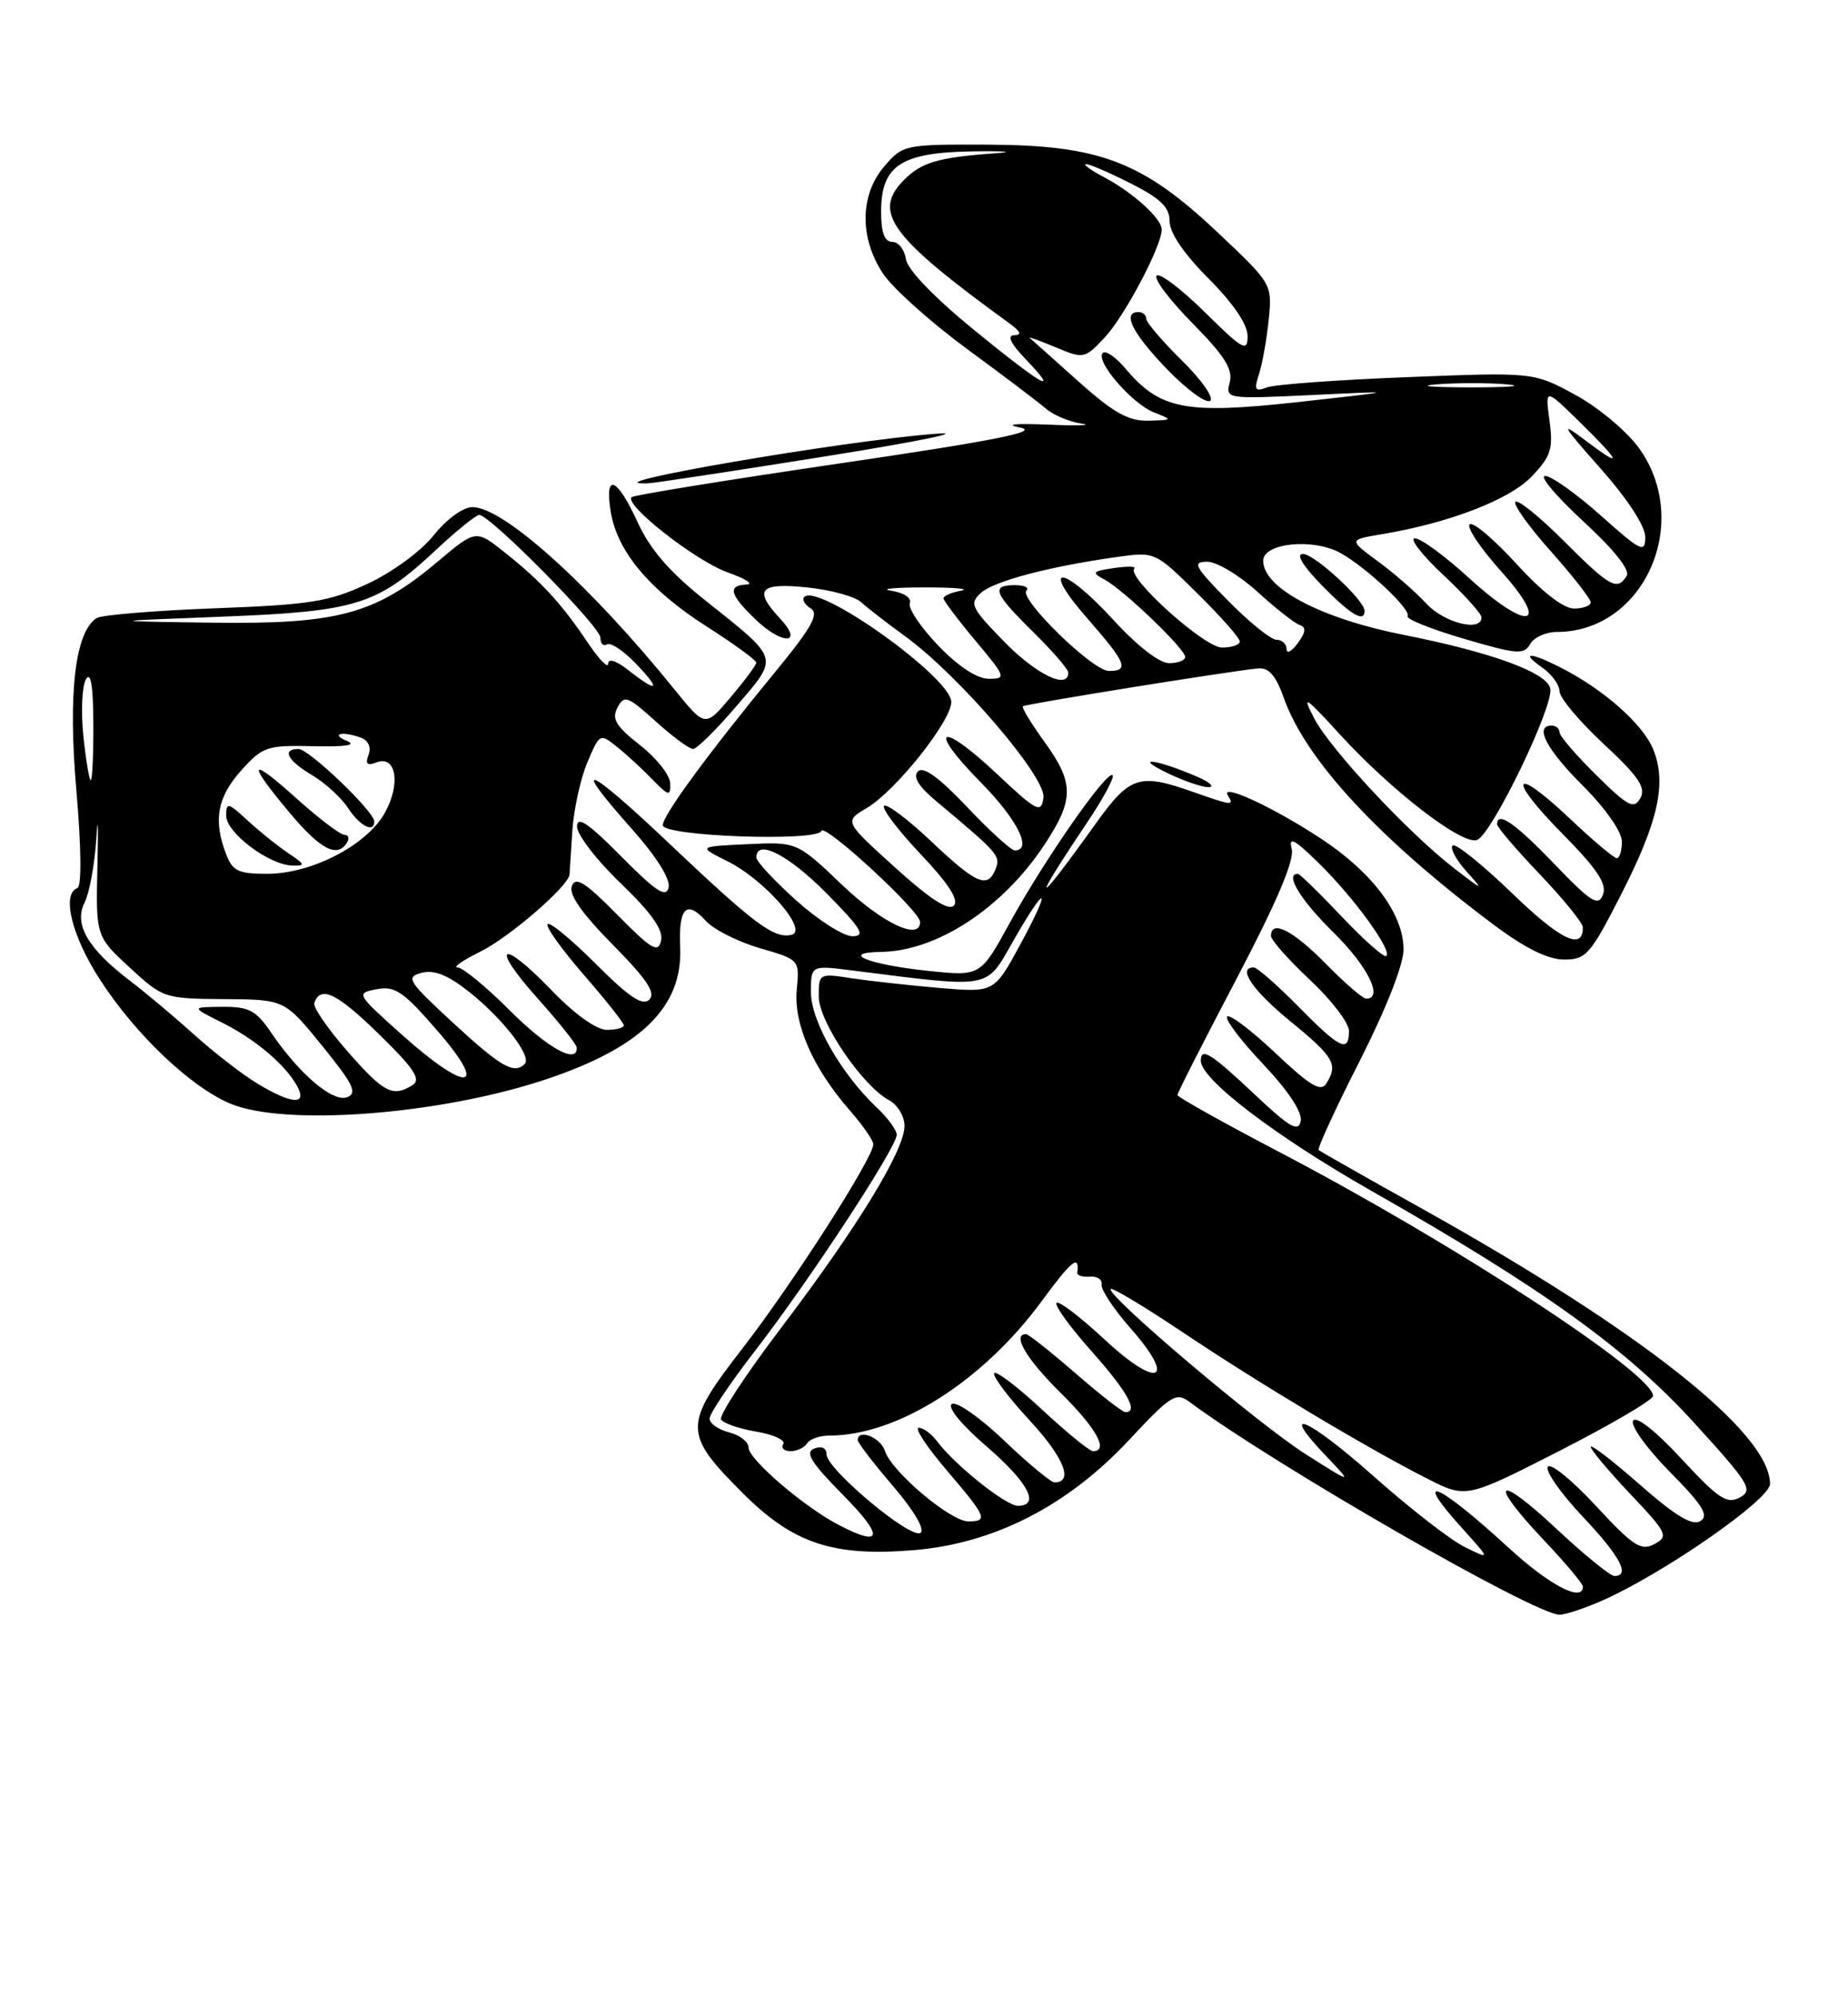<?xml version="1.0" encoding="UTF-8" standalone="no"?>
<!DOCTYPE svg PUBLIC "-//W3C//DTD SVG 1.1//EN" "http://www.w3.org/Graphics/SVG/1.1/DTD/svg11.dtd" >
<svg xmlns="http://www.w3.org/2000/svg" xmlns:xlink="http://www.w3.org/1999/xlink" version="1.1" viewBox="0 0 237 256">
 <g >
 <path fill="currentColor"
d=" M 205.82 205.00 C 213.82 201.36 227.00 192.16 227.00 190.20 C 227.00 183.65 210.46 170.58 182.39 154.93 C 175.30 150.98 169.33 147.59 169.12 147.41 C 168.91 147.22 171.27 142.09 174.37 136.00 C 177.76 129.32 180.00 123.64 180.00 121.69 C 180.00 117.20 176.10 111.92 169.56 107.59 C 163.52 103.57 156.43 100.27 157.47 101.95 C 158.31 103.31 158.06 103.28 153.00 101.50 C 146.09 99.06 144.90 99.45 140.50 105.60 C 132.74 116.45 131.99 116.49 139.26 105.67 C 141.42 102.47 142.96 99.63 142.69 99.36 C 141.98 98.65 133.87 110.30 129.48 118.32 C 125.74 125.13 125.74 125.13 119.12 124.45 C 111.44 123.65 107.52 122.09 113.00 122.01 C 120.17 121.90 128.55 116.41 133.92 108.31 C 137.78 102.48 137.78 100.37 133.93 95.06 C 132.24 92.72 131.00 90.68 131.18 90.53 C 131.50 90.23 157.93 85.99 161.37 85.67 C 162.72 85.55 163.64 86.61 164.63 89.42 C 167.43 97.35 176.74 107.42 191.50 118.48 C 195.54 121.51 198.50 122.98 200.57 122.99 C 203.40 123.00 203.95 122.38 207.85 114.75 C 212.70 105.28 213.79 100.33 212.00 96.00 C 210.68 92.81 205.69 88.40 200.30 85.64 C 196.25 83.56 194.87 83.52 197.78 85.56 C 199.00 86.41 200.00 87.78 200.00 88.60 C 200.00 89.42 202.55 92.46 205.66 95.35 C 210.17 99.55 211.12 100.96 210.37 102.30 C 209.55 103.77 208.80 103.38 204.71 99.34 C 202.12 96.79 200.00 94.32 200.00 93.85 C 200.00 93.38 199.55 93.00 199.00 93.00 C 196.73 93.00 198.29 96.01 203.00 100.71 C 205.89 103.60 208.00 106.62 208.00 107.86 C 208.00 109.04 207.71 110.00 207.35 110.00 C 206.99 110.00 204.26 107.70 201.29 104.89 C 193.91 97.91 193.20 99.62 200.45 106.94 C 204.84 111.39 206.10 113.29 205.58 114.66 C 204.98 116.23 204.07 115.66 199.35 110.75 C 194.32 105.51 192.00 103.90 192.00 105.66 C 192.00 106.02 194.47 108.91 197.50 112.09 C 200.53 115.26 203.00 118.31 203.00 118.87 C 203.00 121.88 200.13 120.49 193.90 114.47 C 190.06 110.77 186.64 108.03 186.29 108.37 C 185.94 108.72 186.75 110.22 188.08 111.70 C 190.34 114.21 190.23 114.18 186.50 111.30 C 180.57 106.72 170.56 95.99 168.50 92.00 C 166.93 88.96 167.36 89.24 171.81 94.10 C 178.45 101.37 187.56 108.38 189.43 107.66 C 191.33 106.94 199.25 90.57 198.82 88.27 C 198.44 86.21 191.32 83.61 180.00 81.37 C 169.40 79.28 162.00 75.38 162.00 71.87 C 162.00 69.56 168.53 68.94 172.00 70.93 C 175.42 72.89 181.01 78.17 180.52 78.97 C 180.29 79.34 183.54 80.64 187.73 81.87 C 194.52 83.87 195.45 83.95 196.23 82.56 C 196.71 81.70 198.25 81.00 199.65 81.00 C 210.84 81.00 217.10 66.96 210.17 57.40 C 208.62 55.26 204.95 52.19 202.01 50.60 C 196.68 47.70 196.68 47.70 180.45 48.34 C 171.52 48.69 163.42 49.28 162.45 49.66 C 160.95 50.23 160.80 49.97 161.47 47.92 C 161.90 46.59 162.46 43.45 162.71 40.95 C 163.16 36.42 163.13 36.36 156.18 29.81 C 146.52 20.69 141.02 18.60 126.67 18.54 C 116.01 18.50 115.79 18.55 113.42 21.31 C 110.26 24.97 110.20 30.52 113.27 35.10 C 114.52 36.97 119.36 41.30 124.02 44.73 C 128.69 48.15 133.26 51.61 134.18 52.41 C 135.11 53.21 137.13 54.06 138.68 54.29 C 140.23 54.52 138.35 54.59 134.50 54.43 C 130.11 54.25 128.76 54.39 130.88 54.82 C 133.38 55.32 127.44 56.50 107.88 59.37 C 93.37 61.50 81.28 63.46 81.00 63.72 C 79.99 64.68 89.23 71.91 93.31 73.36 C 95.61 74.17 96.71 74.88 95.75 74.92 C 93.26 75.03 93.57 76.21 96.92 79.42 C 100.36 82.72 103.13 82.59 100.04 79.28 C 96.60 75.58 97.39 74.66 103.50 75.29 C 106.52 75.60 109.64 76.45 110.43 77.18 C 111.22 77.90 113.73 79.85 116.01 81.50 C 122.92 86.49 134.19 99.62 133.82 102.24 C 133.53 104.31 133.02 104.05 127.74 99.09 C 120.45 92.26 118.85 93.26 125.81 100.31 C 130.47 105.03 132.45 109.00 130.15 109.00 C 129.67 109.00 126.92 106.49 124.02 103.43 C 120.44 99.65 118.42 98.18 117.73 98.87 C 117.04 99.56 117.79 100.79 120.07 102.69 C 128.02 109.34 128.33 109.69 127.70 111.34 C 126.69 113.96 125.25 113.35 119.43 107.84 C 116.43 105.01 113.71 102.96 113.38 103.29 C 113.05 103.62 115.16 106.40 118.06 109.47 C 121.65 113.26 123.02 115.38 122.32 116.08 C 121.63 116.77 119.21 115.20 114.78 111.18 C 108.26 105.28 108.26 105.28 111.17 103.56 C 114.85 101.39 122.00 92.42 122.00 89.98 C 122.00 86.86 104.97 74.70 103.15 76.51 C 102.83 76.84 103.19 77.50 103.97 77.98 C 105.09 78.67 104.11 80.42 99.37 86.18 C 90.72 96.71 85.00 104.51 85.00 105.77 C 85.00 107.20 104.87 107.91 105.34 106.50 C 105.69 105.43 118.00 116.78 118.00 118.17 C 118.00 120.63 113.15 118.33 108.03 113.45 C 102.21 107.90 102.21 107.90 95.86 108.20 C 89.50 108.50 89.50 108.50 93.28 110.38 C 98.10 112.77 103.80 119.34 101.48 119.83 C 99.22 120.31 96.74 118.45 85.75 108.04 C 75.18 98.03 72.97 97.20 81.07 106.29 C 84.18 109.78 85.99 112.67 85.75 113.74 C 85.43 115.13 84.14 114.28 79.67 109.77 C 75.46 105.51 74.00 104.53 74.00 105.94 C 74.00 106.98 76.52 110.26 79.61 113.22 C 83.56 117.02 85.09 119.19 84.78 120.56 C 84.41 122.21 83.58 121.72 79.15 117.23 C 75.06 113.08 73.82 112.30 73.34 113.56 C 72.92 114.65 74.60 117.05 78.57 121.07 C 82.95 125.50 84.13 127.27 83.28 128.12 C 82.42 128.98 80.71 127.84 76.45 123.58 C 73.33 120.46 70.52 118.14 70.23 118.44 C 69.93 118.74 72.01 121.65 74.84 124.91 C 77.68 128.17 80.00 131.10 80.00 131.42 C 80.00 131.74 79.02 132.00 77.82 132.00 C 76.50 132.00 73.69 129.99 70.75 126.94 C 64.22 120.16 62.74 121.04 68.98 128.00 C 71.69 131.03 73.93 133.84 73.96 134.25 C 74.09 136.49 70.21 134.34 65.37 129.50 C 62.34 126.47 59.34 124.00 58.68 124.00 C 58.03 124.00 59.36 123.08 61.63 121.96 C 65.35 120.12 72.94 113.55 73.04 112.08 C 73.06 111.76 73.23 109.25 73.40 106.50 C 73.58 103.75 74.45 99.80 75.32 97.73 C 76.90 94.00 76.95 93.97 79.13 95.73 C 80.35 96.70 82.39 98.58 83.67 99.90 C 85.77 102.06 86.00 102.11 85.95 100.40 C 85.93 99.35 84.18 97.15 82.07 95.50 C 78.98 93.08 78.42 92.15 79.19 90.69 C 80.05 89.05 80.48 89.20 84.07 92.44 C 86.23 94.40 88.40 96.00 88.88 96.00 C 89.36 96.00 91.88 93.51 94.48 90.47 C 99.93 84.09 100.09 84.63 90.37 76.89 C 85.88 73.32 83.37 70.42 81.77 66.93 C 79.12 61.14 77.50 60.51 78.32 65.59 C 79.15 70.67 83.30 75.63 90.66 80.32 C 94.15 82.55 96.99 84.62 96.99 84.93 C 96.98 85.25 95.50 87.24 93.70 89.37 C 90.43 93.23 90.43 93.23 86.50 88.37 C 75.74 75.06 64.59 65.00 60.60 65.00 C 59.39 65.00 57.28 66.53 55.61 68.62 C 53.98 70.67 50.29 73.36 47.11 74.84 C 42.17 77.13 39.82 77.51 27.50 77.97 C 19.80 78.26 13.00 78.83 12.39 79.22 C 9.63 81.02 8.71 88.77 9.79 101.26 C 10.43 108.66 10.48 113.63 9.92 113.83 C 7.87 114.58 9.22 120.03 12.84 125.59 C 17.41 132.64 24.47 139.33 29.55 141.46 C 36.60 144.40 56.41 142.88 70.00 138.35 C 82.26 134.26 87.57 129.04 87.23 121.40 C 87.01 116.33 88.04 115.28 90.54 118.05 C 91.54 119.15 94.65 120.71 97.45 121.53 C 102.55 123.01 102.55 123.01 102.18 126.87 C 101.77 131.26 104.29 136.98 109.01 142.35 C 110.65 144.23 112.00 146.17 112.00 146.67 C 112.00 148.40 101.66 164.52 95.24 172.80 C 87.58 182.69 87.59 183.72 95.30 191.42 C 101.75 197.86 106.88 199.55 117.27 198.68 C 127.49 197.82 136.88 193.02 144.72 184.65 C 150.19 178.79 150.82 178.40 152.58 179.71 C 163.42 187.76 196.82 206.96 200.00 206.96 C 200.82 206.96 203.44 206.07 205.82 205.00 Z  M 153.50 99.54 C 148.39 97.34 145.26 96.90 149.50 98.98 C 151.70 100.06 154.18 100.92 155.00 100.89 C 155.82 100.86 155.15 100.25 153.50 99.54 Z  M 175.00 78.30 C 175.00 76.93 168.58 71.00 167.10 71.00 C 166.16 71.00 167.06 72.50 169.50 75.00 C 173.20 78.79 175.00 79.87 175.00 78.30 Z  M 106.00 58.47 C 117.83 56.58 124.12 55.28 120.00 55.60 C 108.02 56.50 74.76 62.23 83.08 61.95 C 83.86 61.93 94.17 60.36 106.00 58.47 Z  M 193.50 198.40 C 184.31 189.96 180.89 188.56 187.59 195.96 C 191.17 199.93 191.17 199.93 187.84 198.28 C 186.00 197.37 180.75 193.29 176.17 189.22 C 167.72 181.72 163.79 180.04 170.07 186.63 C 173.50 190.22 173.50 190.22 167.50 186.42 C 161.44 182.59 141.75 165.92 142.45 165.21 C 142.66 165.01 146.81 167.50 151.67 170.75 C 161.46 177.32 175.37 185.63 183.04 189.52 C 188.04 192.06 188.04 192.06 200.02 185.95 C 206.61 182.59 212.00 179.43 212.00 178.92 C 212.00 176.04 186.49 159.40 164.26 147.76 C 156.97 143.95 151.00 140.61 151.00 140.35 C 151.00 140.09 154.42 133.36 158.61 125.40 C 163.76 115.59 166.03 110.24 165.66 108.81 C 165.23 107.17 165.98 107.55 169.07 110.57 C 173.55 114.94 178.55 121.79 177.80 122.53 C 177.53 122.80 174.97 120.54 172.10 117.51 C 169.23 114.48 166.69 112.00 166.44 112.00 C 164.74 112.00 166.76 115.33 171.00 119.50 C 175.42 123.85 177.47 128.00 175.21 128.00 C 174.77 128.00 172.43 125.97 170.00 123.50 C 165.83 119.25 163.00 117.82 163.00 119.96 C 163.00 120.49 165.25 123.02 168.00 125.60 C 170.75 128.17 173.00 131.11 173.00 132.14 C 173.00 134.99 171.85 134.43 166.50 129.00 C 163.79 126.25 161.22 124.00 160.79 124.00 C 158.63 124.00 160.65 126.96 165.55 130.96 C 171.11 135.50 171.64 136.44 170.08 138.90 C 169.39 139.99 167.97 139.14 163.59 134.99 C 160.50 132.08 157.71 129.96 157.38 130.29 C 157.05 130.62 159.12 133.36 161.98 136.38 C 165.21 139.80 167.04 142.56 166.81 143.69 C 166.52 145.16 165.41 144.52 160.88 140.25 C 155.28 134.98 154.00 134.18 154.00 135.96 C 154.00 138.34 163.59 145.65 175.90 152.65 C 197.87 165.14 208.62 172.87 217.27 182.37 C 224.38 190.17 224.88 190.99 223.12 191.94 C 221.47 192.82 220.38 192.10 215.65 186.99 C 212.33 183.40 209.84 181.44 209.44 182.10 C 209.07 182.70 211.18 185.64 214.13 188.63 C 218.37 192.92 219.20 194.26 218.07 194.96 C 217.03 195.60 214.88 194.31 210.32 190.30 C 206.84 187.25 204.00 185.06 204.00 185.44 C 204.00 185.81 206.28 188.53 209.07 191.48 C 213.83 196.51 214.02 196.92 212.17 197.91 C 210.45 198.83 209.44 198.16 204.65 192.99 C 201.60 189.70 198.84 187.46 198.50 188.00 C 198.16 188.55 200.16 191.40 202.94 194.35 C 207.77 199.45 209.13 202.00 207.04 202.00 C 206.51 202.00 203.13 199.25 199.54 195.89 C 191.85 188.70 190.77 189.77 198.00 197.41 C 200.75 200.31 203.00 202.99 203.00 203.35 C 203.00 205.42 198.72 203.20 193.50 198.40 Z  M 107.55 195.45 C 103.09 193.12 96.00 187.04 96.00 185.54 C 96.00 184.81 94.88 183.93 93.50 183.59 C 92.12 183.24 91.00 182.45 91.00 181.82 C 91.00 181.19 93.65 177.25 96.90 173.05 C 103.79 164.15 115.00 147.05 115.00 145.45 C 115.00 144.85 113.85 143.27 112.44 141.95 C 107.89 137.67 104.00 130.87 104.00 127.19 C 104.00 123.72 104.00 123.72 109.25 124.38 C 127.38 126.67 126.37 126.85 129.93 120.63 C 134.26 113.05 134.99 113.43 130.82 121.11 C 127.50 127.22 127.50 127.22 120.50 126.63 C 116.65 126.30 111.59 125.74 109.25 125.39 C 105.05 124.74 105.00 124.77 105.00 127.72 C 105.00 130.95 110.59 139.18 114.03 141.02 C 115.11 141.60 116.00 143.08 116.00 144.31 C 116.00 147.43 109.97 157.29 100.21 170.15 C 95.65 176.15 92.17 181.46 92.47 181.94 C 92.77 182.43 94.81 183.13 97.01 183.50 C 99.21 183.87 100.76 184.59 100.45 185.09 C 100.14 185.59 100.56 186.00 101.38 186.00 C 102.21 186.00 103.16 185.55 103.50 185.00 C 103.84 184.45 105.13 184.00 106.38 184.00 C 115.05 184.00 126.00 177.08 133.55 166.83 C 137.46 161.51 138.46 160.71 138.16 163.13 C 138.11 163.48 138.85 163.71 139.79 163.63 C 140.73 163.56 141.40 164.02 141.28 164.65 C 141.17 165.28 142.82 167.78 144.96 170.21 C 150.98 177.05 148.56 178.11 141.64 171.67 C 138.49 168.74 135.72 166.64 135.49 167.01 C 135.26 167.38 137.31 170.19 140.04 173.25 C 144.59 178.36 146.05 181.00 144.33 181.00 C 143.96 181.00 141.07 178.75 137.91 176.00 C 134.74 173.25 131.90 171.00 131.58 171.00 C 129.75 171.00 131.63 174.20 136.00 178.50 C 140.58 183.01 142.25 186.00 140.18 186.00 C 139.73 186.00 136.79 183.60 133.64 180.67 C 130.49 177.74 127.72 175.64 127.50 176.01 C 127.27 176.38 129.32 179.10 132.06 182.07 C 136.46 186.83 137.73 190.00 135.23 190.00 C 134.78 190.00 131.87 187.59 128.78 184.64 C 125.69 181.69 122.67 179.58 122.08 179.95 C 121.44 180.34 123.26 182.57 126.50 185.37 C 131.88 190.01 133.46 193.00 130.53 193.00 C 129.00 193.00 122.45 187.77 120.19 184.75 C 119.47 183.79 118.41 183.00 117.82 183.00 C 117.24 183.00 118.84 185.43 121.38 188.41 C 126.54 194.45 126.77 195.00 124.18 195.00 C 121.89 195.00 114.33 188.61 113.49 185.97 C 112.94 184.23 110.00 183.07 110.00 184.59 C 110.00 184.92 112.05 187.58 114.55 190.50 C 117.28 193.70 118.67 196.09 118.03 196.48 C 116.74 197.28 106.00 188.29 106.00 186.41 C 106.00 185.59 105.38 185.30 104.42 185.67 C 103.19 186.14 104.00 187.45 108.14 191.64 C 113.41 196.97 113.19 198.39 107.55 195.45 Z  M 33.00 138.88 C 31.07 137.71 27.44 134.90 24.92 132.63 C 22.40 130.36 18.68 127.24 16.66 125.70 C 11.27 121.60 9.44 118.44 10.84 115.70 C 11.46 114.49 12.14 110.80 12.35 107.50 C 12.55 104.20 12.62 105.66 12.50 110.75 C 12.28 120.00 12.28 120.00 16.62 124.00 C 20.89 127.94 21.08 128.00 28.73 128.06 C 36.50 128.11 36.50 128.11 41.33 134.06 C 45.31 138.96 45.87 140.11 44.52 140.63 C 42.69 141.33 38.40 137.69 34.75 132.32 C 32.82 129.49 31.92 129.02 28.50 129.05 C 24.50 129.08 24.50 129.08 28.44 131.05 C 32.74 133.19 36.64 136.50 38.13 139.25 C 39.44 141.68 37.39 141.53 33.00 138.88 Z  M 44.57 134.76 C 42.05 131.88 40.13 129.10 40.31 128.57 C 41.08 126.26 43.19 127.27 48.58 132.53 C 53.11 136.95 54.04 138.36 52.92 139.07 C 50.38 140.68 49.23 140.08 44.57 134.76 Z  M 51.55 132.63 C 45.67 127.37 45.63 127.30 48.32 126.79 C 50.66 126.34 51.74 127.08 56.12 132.14 C 62.79 139.83 59.95 140.14 51.55 132.63 Z  M 58.15 131.14 C 52.30 125.75 51.98 125.24 54.07 124.69 C 55.68 124.27 57.44 124.97 60.15 127.12 C 64.49 130.56 68.25 135.42 67.30 136.36 C 65.93 137.73 64.27 136.78 58.15 131.14 Z  M 102.11 115.41 C 99.30 112.88 97.00 110.41 97.00 109.91 C 97.00 107.46 101.12 109.56 106.00 114.50 C 110.49 119.04 111.06 120.00 109.32 120.00 C 108.16 120.00 104.92 117.93 102.11 115.41 Z  M 28.98 109.43 C 27.33 105.12 27.87 102.18 30.92 98.77 C 33.68 95.69 34.21 95.51 40.17 95.64 C 44.32 95.74 45.81 95.51 44.50 94.97 C 42.25 94.04 43.99 93.68 46.36 94.58 C 47.25 94.93 47.62 95.81 47.26 96.76 C 46.82 97.92 47.09 98.18 48.28 97.72 C 50.84 96.74 51.43 100.56 49.30 104.28 C 46.94 108.39 39.91 112.00 34.26 112.00 C 30.55 112.00 29.81 111.64 28.98 109.43 Z  M 36.97 109.35 C 35.61 108.44 33.26 106.55 31.75 105.16 C 29.24 102.84 29.00 102.79 29.01 104.56 C 29.03 106.75 34.47 110.84 37.47 110.94 C 39.22 110.99 39.16 110.81 36.97 109.35 Z  M 44.50 108.00 C 44.84 107.45 44.69 107.00 44.17 107.00 C 43.64 107.00 40.92 104.93 38.11 102.41 C 31.94 96.86 31.56 97.50 37.09 104.11 C 41.09 108.89 43.25 110.02 44.50 108.00 Z  M 48.00 105.29 C 48.00 104.02 39.62 96.00 38.29 96.00 C 36.09 96.00 36.86 97.49 40.02 99.35 C 41.69 100.34 43.76 102.23 44.64 103.57 C 46.15 105.88 48.00 106.82 48.00 105.29 Z  M 10.69 94.32 C 10.37 91.19 10.52 87.93 11.02 87.07 C 11.64 86.01 11.95 87.87 11.97 92.75 C 11.99 96.74 11.84 100.00 11.64 100.00 C 11.44 100.00 11.02 97.44 10.69 94.32 Z  M 80.63 85.93 C 79.04 84.68 78.00 84.34 78.00 85.07 C 78.00 85.73 76.83 84.53 75.39 82.39 C 72.05 77.40 69.41 74.52 64.76 70.83 C 61.03 67.86 61.03 67.86 56.15 71.97 C 48.15 78.72 43.30 80.03 27.24 79.81 C 13.50 79.62 13.50 79.62 28.50 79.04 C 45.70 78.37 48.36 77.55 55.83 70.56 C 58.51 68.05 61.05 66.00 61.46 66.00 C 62.85 66.00 77.00 80.32 77.00 81.73 C 77.00 82.49 77.38 82.88 77.85 82.59 C 78.31 82.31 79.97 83.41 81.53 85.04 C 84.84 88.48 84.41 88.90 80.63 85.93 Z  M 120.33 82.75 C 118.08 80.41 116.44 77.97 116.68 77.32 C 116.93 76.64 115.93 75.97 114.31 75.72 C 112.76 75.49 114.65 75.29 118.50 75.29 C 122.35 75.28 124.49 75.47 123.25 75.71 C 122.01 75.94 121.00 76.38 121.00 76.68 C 121.00 76.98 122.84 79.42 125.09 82.11 C 129.01 86.79 129.08 87.00 126.80 87.00 C 125.30 87.00 122.90 85.42 120.33 82.75 Z  M 128.79 82.25 C 124.54 77.90 124.29 77.37 125.79 76.00 C 127.46 74.48 134.59 72.60 143.32 71.38 C 148.12 70.71 148.16 70.73 153.57 76.07 C 156.56 79.02 159.00 81.78 159.00 82.22 C 159.00 82.65 157.97 83.00 156.71 83.00 C 154.45 83.00 144.39 73.94 145.47 72.87 C 145.75 72.58 144.58 72.56 142.86 72.81 C 140.10 73.21 139.95 73.38 141.61 74.26 C 144.03 75.54 152.00 83.17 152.00 84.21 C 152.00 84.64 151.07 85.00 149.93 85.00 C 148.69 85.00 145.83 82.78 142.83 79.50 C 136.31 72.37 133.21 72.13 139.42 79.23 C 144.46 84.99 144.87 86.00 142.21 86.00 C 140.13 86.00 130.62 76.72 131.64 75.69 C 132.02 75.31 131.36 75.00 130.17 75.00 C 127.04 75.00 127.45 76.04 132.50 81.00 C 134.97 83.43 137.00 85.77 137.00 86.21 C 137.00 88.44 132.90 86.46 128.79 82.25 Z  M 165.00 83.19 C 165.00 82.54 164.42 82.00 163.71 82.00 C 163.00 82.00 160.21 79.75 157.50 77.00 C 153.19 72.63 152.86 72.00 154.81 72.00 C 156.04 72.00 158.95 73.74 161.27 75.86 C 163.60 77.98 166.03 79.89 166.68 80.11 C 167.54 80.39 167.47 81.03 166.43 82.44 C 165.64 83.51 165.00 83.85 165.00 83.19 Z  M 182.92 77.36 C 181.59 75.91 178.80 73.48 176.73 71.96 C 172.95 69.18 172.95 69.18 177.23 68.47 C 185.85 67.03 193.57 64.06 196.43 61.08 C 198.91 58.49 199.20 57.56 198.72 53.92 C 198.15 49.74 198.15 49.74 202.58 54.08 C 207.99 59.39 208.21 60.15 203.25 56.40 C 200.02 53.95 200.30 54.45 205.25 60.03 C 208.73 63.96 210.99 67.42 211.00 68.83 C 211.00 70.95 210.48 70.70 205.30 66.08 C 202.17 63.29 198.95 61.00 198.16 61.00 C 197.37 61.00 199.57 63.61 203.04 66.81 C 206.98 70.43 209.08 73.06 208.62 73.81 C 207.41 75.77 206.47 75.26 200.58 69.36 C 197.48 66.26 194.68 63.99 194.35 64.32 C 194.02 64.64 196.06 67.49 198.88 70.65 C 201.70 73.81 204.00 76.76 204.00 77.20 C 204.00 77.64 203.03 78.00 201.85 78.00 C 200.51 78.00 197.73 75.84 194.46 72.25 C 191.57 69.09 188.88 66.82 188.48 67.21 C 188.07 67.60 189.89 70.30 192.50 73.21 C 198.98 80.41 196.01 81.04 188.39 74.08 C 185.34 71.29 182.22 69.00 181.46 69.00 C 180.71 69.00 182.32 71.09 185.04 73.64 C 187.77 76.19 190.00 78.66 190.00 79.14 C 190.00 81.04 185.20 79.84 182.92 77.36 Z  M 138.26 48.85 C 135.09 46.01 132.30 43.52 132.05 43.31 C 131.80 43.11 133.28 43.64 135.33 44.49 C 138.99 46.02 139.09 46.00 141.66 43.27 C 144.21 40.57 148.97 31.57 148.99 29.42 C 149.00 28.02 145.28 24.65 141.50 22.66 C 139.85 21.79 138.85 21.06 139.28 21.04 C 139.71 21.02 142.30 22.13 145.03 23.52 C 148.86 25.45 150.00 26.57 150.00 28.37 C 150.00 29.85 151.85 32.56 155.00 35.71 C 158.17 38.89 160.00 41.58 160.00 43.07 C 160.00 45.18 159.42 44.85 154.52 40.02 C 151.51 37.05 148.73 34.94 148.33 35.33 C 147.94 35.73 150.02 38.48 152.95 41.45 C 157.04 45.59 158.14 47.34 157.71 49.00 C 157.15 51.14 157.25 51.15 168.32 50.63 C 179.50 50.09 179.50 50.09 166.50 51.53 C 151.98 53.13 148.77 52.50 144.29 47.19 C 143.08 45.76 141.79 44.88 141.43 45.24 C 140.42 46.25 145.17 51.75 148.00 52.86 C 150.44 53.82 150.43 53.84 147.26 53.92 C 144.71 53.98 142.79 52.90 138.26 48.85 Z  M 151.60 46.23 C 149.07 43.74 147.00 41.32 147.00 40.85 C 147.00 40.38 146.55 40.00 146.00 40.00 C 143.87 40.00 145.21 42.69 149.60 47.25 C 152.12 49.87 154.63 51.73 155.19 51.38 C 155.74 51.04 154.13 48.72 151.60 46.23 Z  M 184.28 49.26 C 186.91 49.06 190.96 49.06 193.28 49.27 C 195.60 49.48 193.45 49.65 188.50 49.65 C 183.55 49.64 181.65 49.47 184.28 49.26 Z  M 124.82 42.21 C 119.77 38.08 116.37 34.55 116.18 33.21 C 116.00 31.99 115.22 31.00 114.43 31.00 C 113.44 31.00 113.00 29.82 113.00 27.15 C 113.00 21.19 115.54 19.53 124.85 19.40 C 129.06 19.34 130.25 19.46 127.50 19.66 C 120.33 20.18 118.20 20.80 115.97 23.03 C 111.82 27.18 114.10 30.30 129.50 41.48 C 130.90 42.50 131.07 42.95 130.06 42.97 C 129.12 42.99 129.61 44.03 131.50 46.00 C 136.15 50.86 133.71 49.47 124.82 42.21 Z "/>
</g>
</svg>